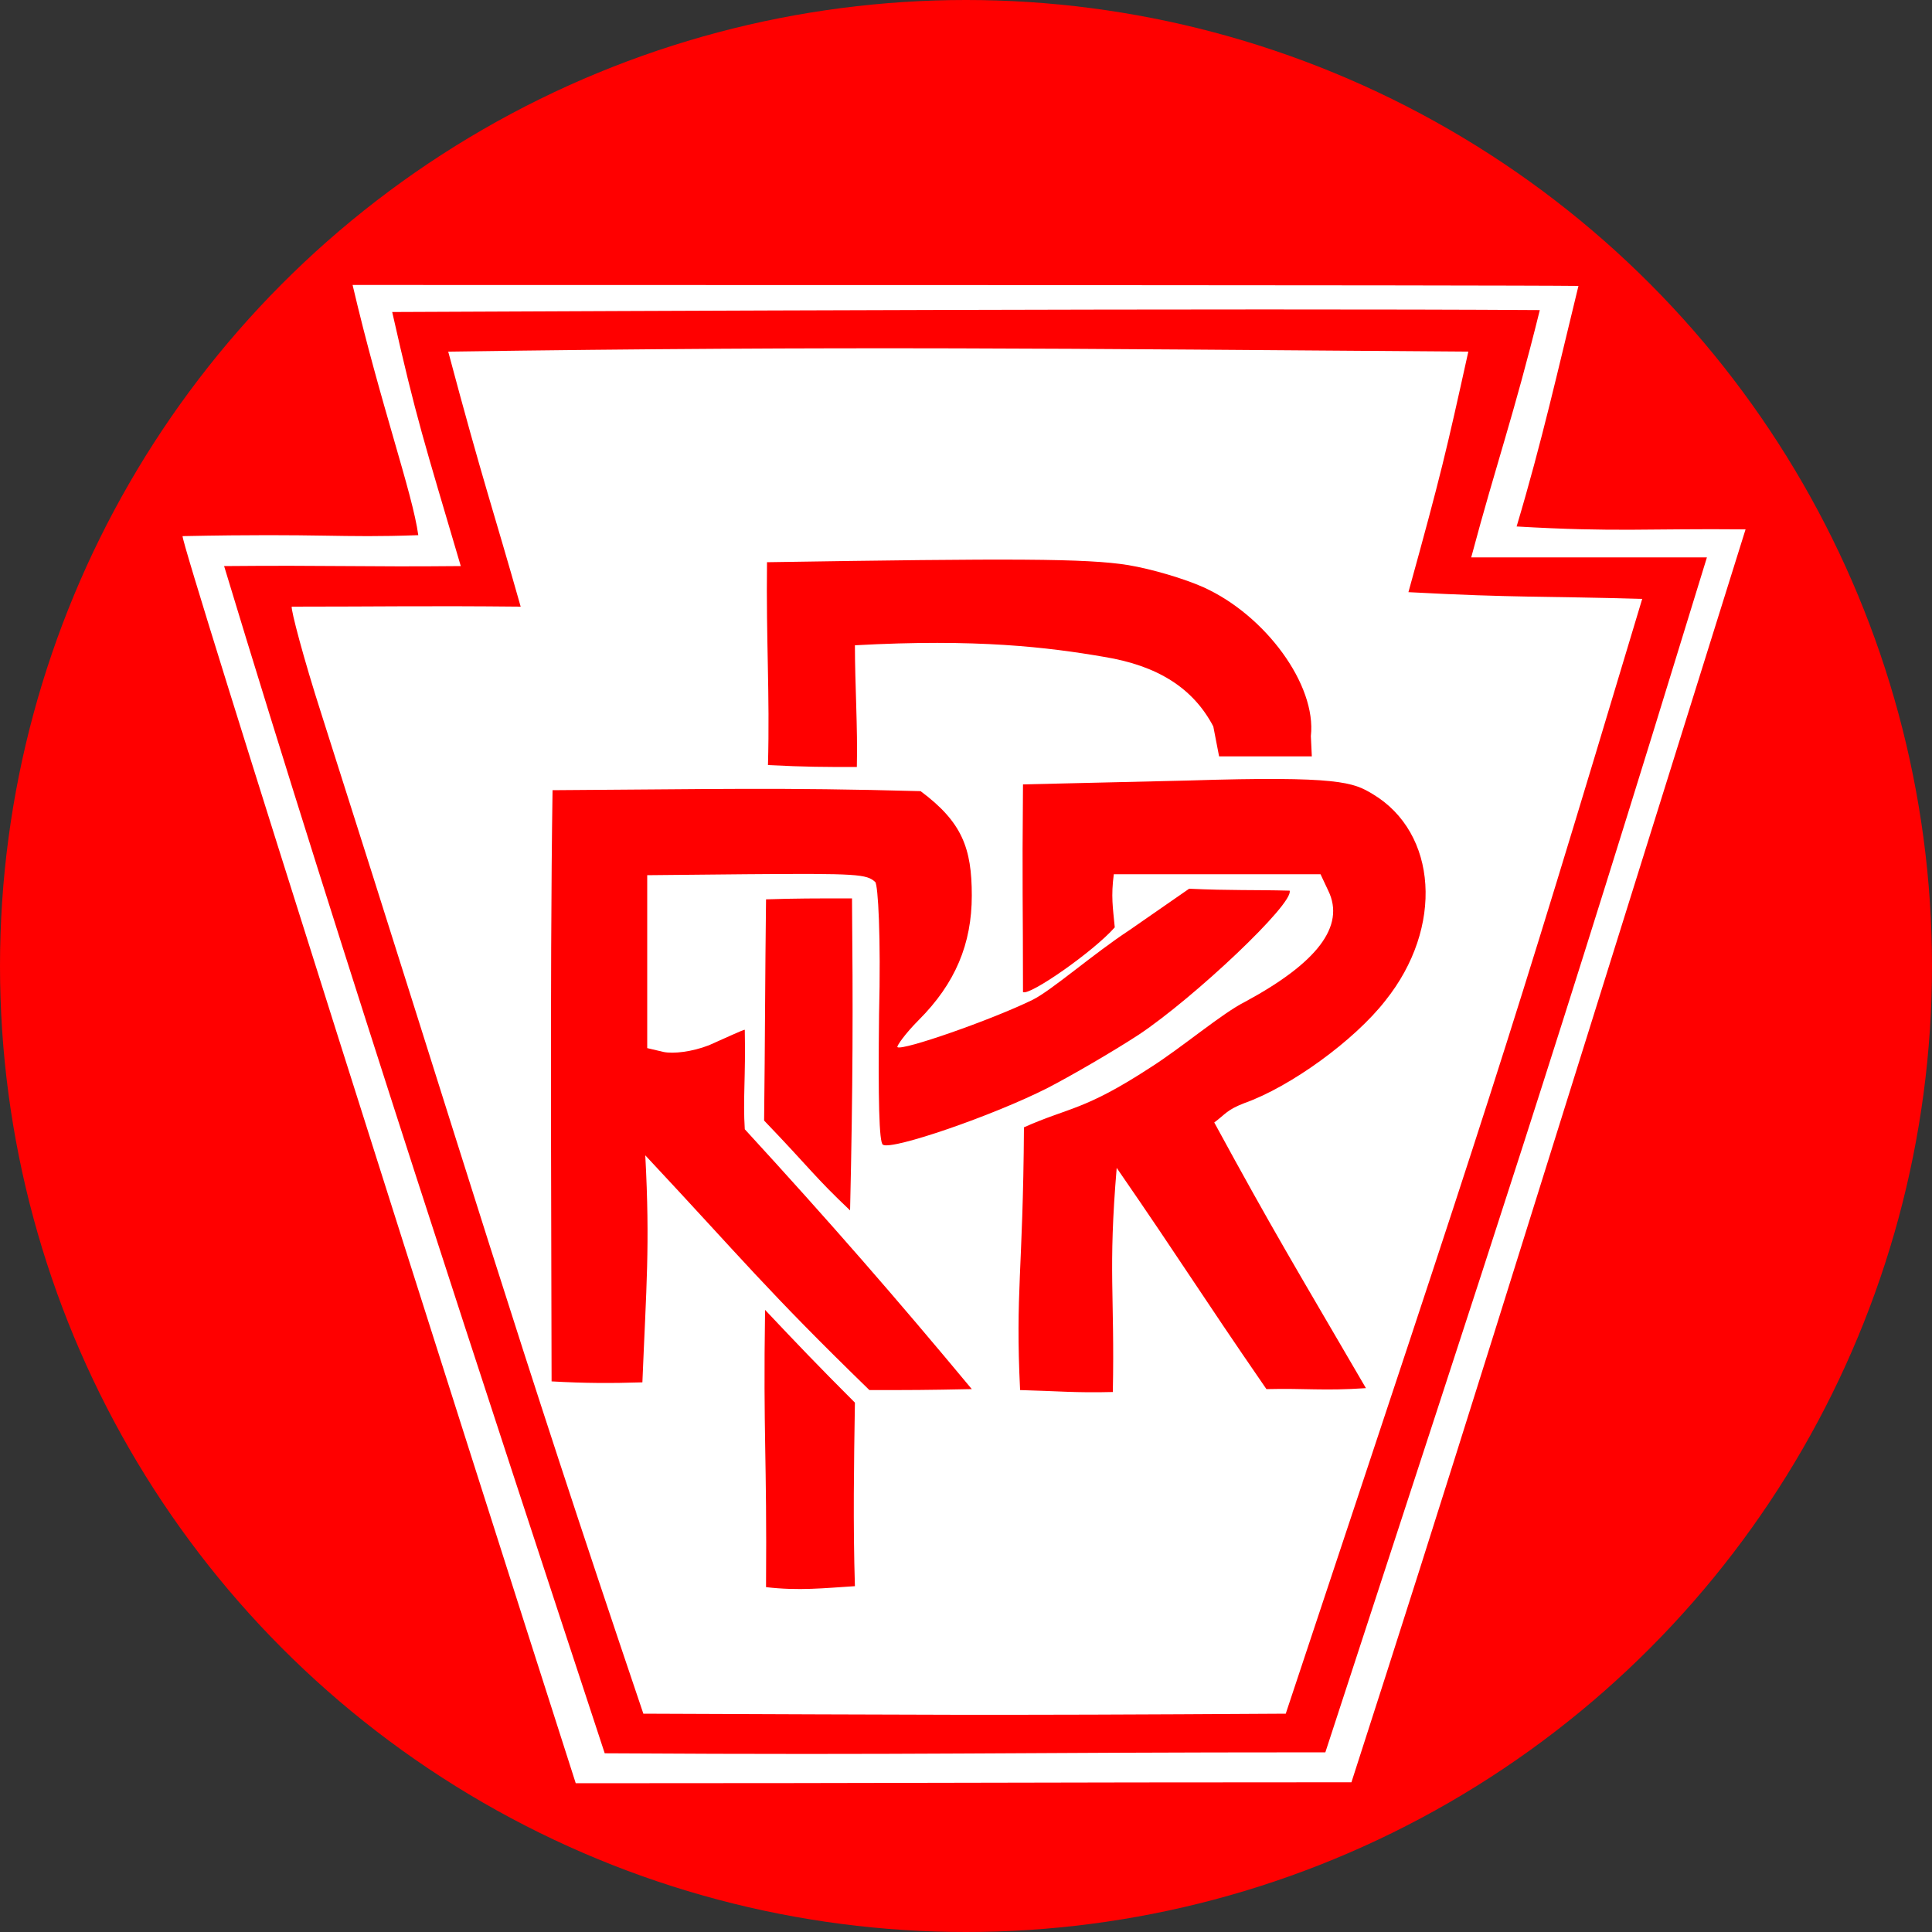 <?xml version="1.0" encoding="utf-8"?>
<!-- Generator: Adobe Illustrator 24.1.2, SVG Export Plug-In . SVG Version: 6.00 Build 0)  -->
<svg version="1.1" id="Layer_1" xmlns="http://www.w3.org/2000/svg" xmlns:xlink="http://www.w3.org/1999/xlink" x="0px" y="0px"
	 viewBox="0 0 200 200" style="enable-background:new 0 0 200 200;" xml:space="preserve">
<rect x="0" y="0" width="200" height="200" fill="#333333" stroke="none"/>
<style type="text/css">
	.st0{fill:#FF0000;}
	.st1{fill:#FFFFFF;}
</style>
<circle class="st0" cx="100" cy="100" r="100"/>
<path class="st1" d="M59.6,184.6C48.4,149.7,18.7,56.3,18.9,55.5c14.7-0.3,16.2,0.2,24.4-0.1c-0.6-4.4-3.9-13.5-6.8-25.9
	c20.8,0,119.7,0,126.9,0.1c-2.1,8.6-3.8,16.2-6.4,24.9c10.3,0.6,13.5,0.2,23.7,0.3c-25.5,81.5-30.6,98.1-40.8,129.7
	C105.2,184.5,94.5,184.6,59.6,184.6z M137.2,181.4c18.3-56.1,23.1-70.2,39.5-123.7h-24.4c2.7-10.1,4.3-14.3,7.1-25.6
	c-31.1-0.2-96.3,0.1-118.8,0.2c2.5,11.1,3.3,13.4,7.1,26.3c-10.1,0.1-13.6-0.1-24.5,0c12.2,40.3,27.4,86.4,39.4,122.9
	C95.9,181.7,102.5,181.4,137.2,181.4z M66.6,177.4C53.1,137.5,48.7,122.3,33.3,74c-1.9-5.9-3.2-10.9-3.1-11.2c9.1,0,13.9-0.1,23.7,0
	c-2.8-9.9-3.9-12.9-7.5-26.4c41.6-0.6,63.4-0.3,105.6,0c-2.3,10.4-2.8,12.6-6.2,24.9C157,61.9,160,61.7,170,62
	c-14.5,48.3-15.3,50.4-36.9,115.4C100.7,177.6,95.5,177.5,66.6,177.4L66.6,177.4z M88.5,145.2c-3.9-3.9-5.9-6-9.3-9.6
	c-0.2,13.3,0.2,14.9,0.1,28.7c3.4,0.4,6,0.1,9.2-0.1C88.3,157.8,88.4,151.5,88.5,145.2z M115.6,120.9c7.1,10.3,8.2,12.3,15.5,22.9
	c4.1-0.1,5.9,0.2,10.3-0.1c-7.4-12.7-9.5-16.1-15.7-27.5c1.2-0.9,1.3-1.3,3.1-2c4.8-1.7,11.4-6.5,14.6-10.6
	c6.1-7.6,5.4-17.4-1.3-21.4c-2-1.2-3.4-1.9-19.1-1.4l-17.1,0.4c-0.1,11.1,0,12,0,21.5c0.7,0.4,7.3-4.2,9.5-6.7
	c-0.2-2.1-0.4-3.2-0.1-5.5h21.4l0.8,1.7c1.8,3.7-1.2,7.5-8.6,11.5c-2.4,1.2-6.5,4.7-9.8,6.8c-6.9,4.5-8.4,4.1-13.1,6.2
	c-0.1,15-0.9,17-0.4,27.2c3.9,0.1,5.7,0.3,9.6,0.2C115.4,134,114.7,131.6,115.6,120.9L115.6,120.9z M66.8,119.6
	c10.1,10.8,12.5,13.9,23.2,24.3c4.4,0,5.7,0,10.6-0.1c-7.9-9.5-14.6-17.2-23.5-26.9c-0.2-3.1,0.1-5.4,0-10.3c-0.2,0-2.1,0.9-3.7,1.6
	c-1.8,0.7-3.7,0.9-4.7,0.7l-1.7-0.4V90.6l10.2-0.1c11.7-0.1,12.5,0,13.4,0.8c0.3,0.3,0.6,5.7,0.4,13.7c-0.1,8.8,0,13.3,0.4,13.5
	c0.9,0.6,11.4-3,17.1-5.9c2.5-1.3,6.8-3.8,9.4-5.5c5.7-3.8,16.1-13.6,15.6-14.9c-3.7-0.1-6.1,0-10.4-0.2l-6.2,4.3
	c-3.8,2.5-8,6.2-10,7.2c-4.3,2.1-13.5,5.3-14,4.9c-0.1-0.1,0.8-1.4,2.2-2.8c3.8-3.8,5.5-7.9,5.5-12.9c0-4.9-1-7.6-5.3-10.8
	c-14.7-0.4-21.4-0.2-38.1-0.1c-0.3,19.5-0.1,50.4-0.1,61.2c3.5,0.2,6.2,0.2,9.4,0.1C66.9,133.2,67.3,129,66.8,119.6L66.8,119.6z
	 M88.2,93c-3.8,0-5.9,0-8.9,0.1c-0.1,7.9-0.1,14.6-0.2,22.9c4.8,5,5.2,5.8,8.9,9.3C88.3,112.2,88.3,104.3,88.2,93z M88.5,66.8
	c12.6-0.7,20,0.2,25.8,1.2c5.5,0.9,9.2,3.2,11.3,7.2l0.6,3.1h9.6l-0.1-2.1c0.6-5.3-4.7-12.5-11.1-15.4c-2-0.9-5.4-1.9-7.8-2.3
	c-4.3-0.7-12.1-0.7-37.4-0.3c-0.1,8.2,0.3,13.5,0.1,21c4,0.2,5.8,0.2,9.2,0.2C88.8,75.4,88.5,70.8,88.5,66.8z"/>
</svg>
